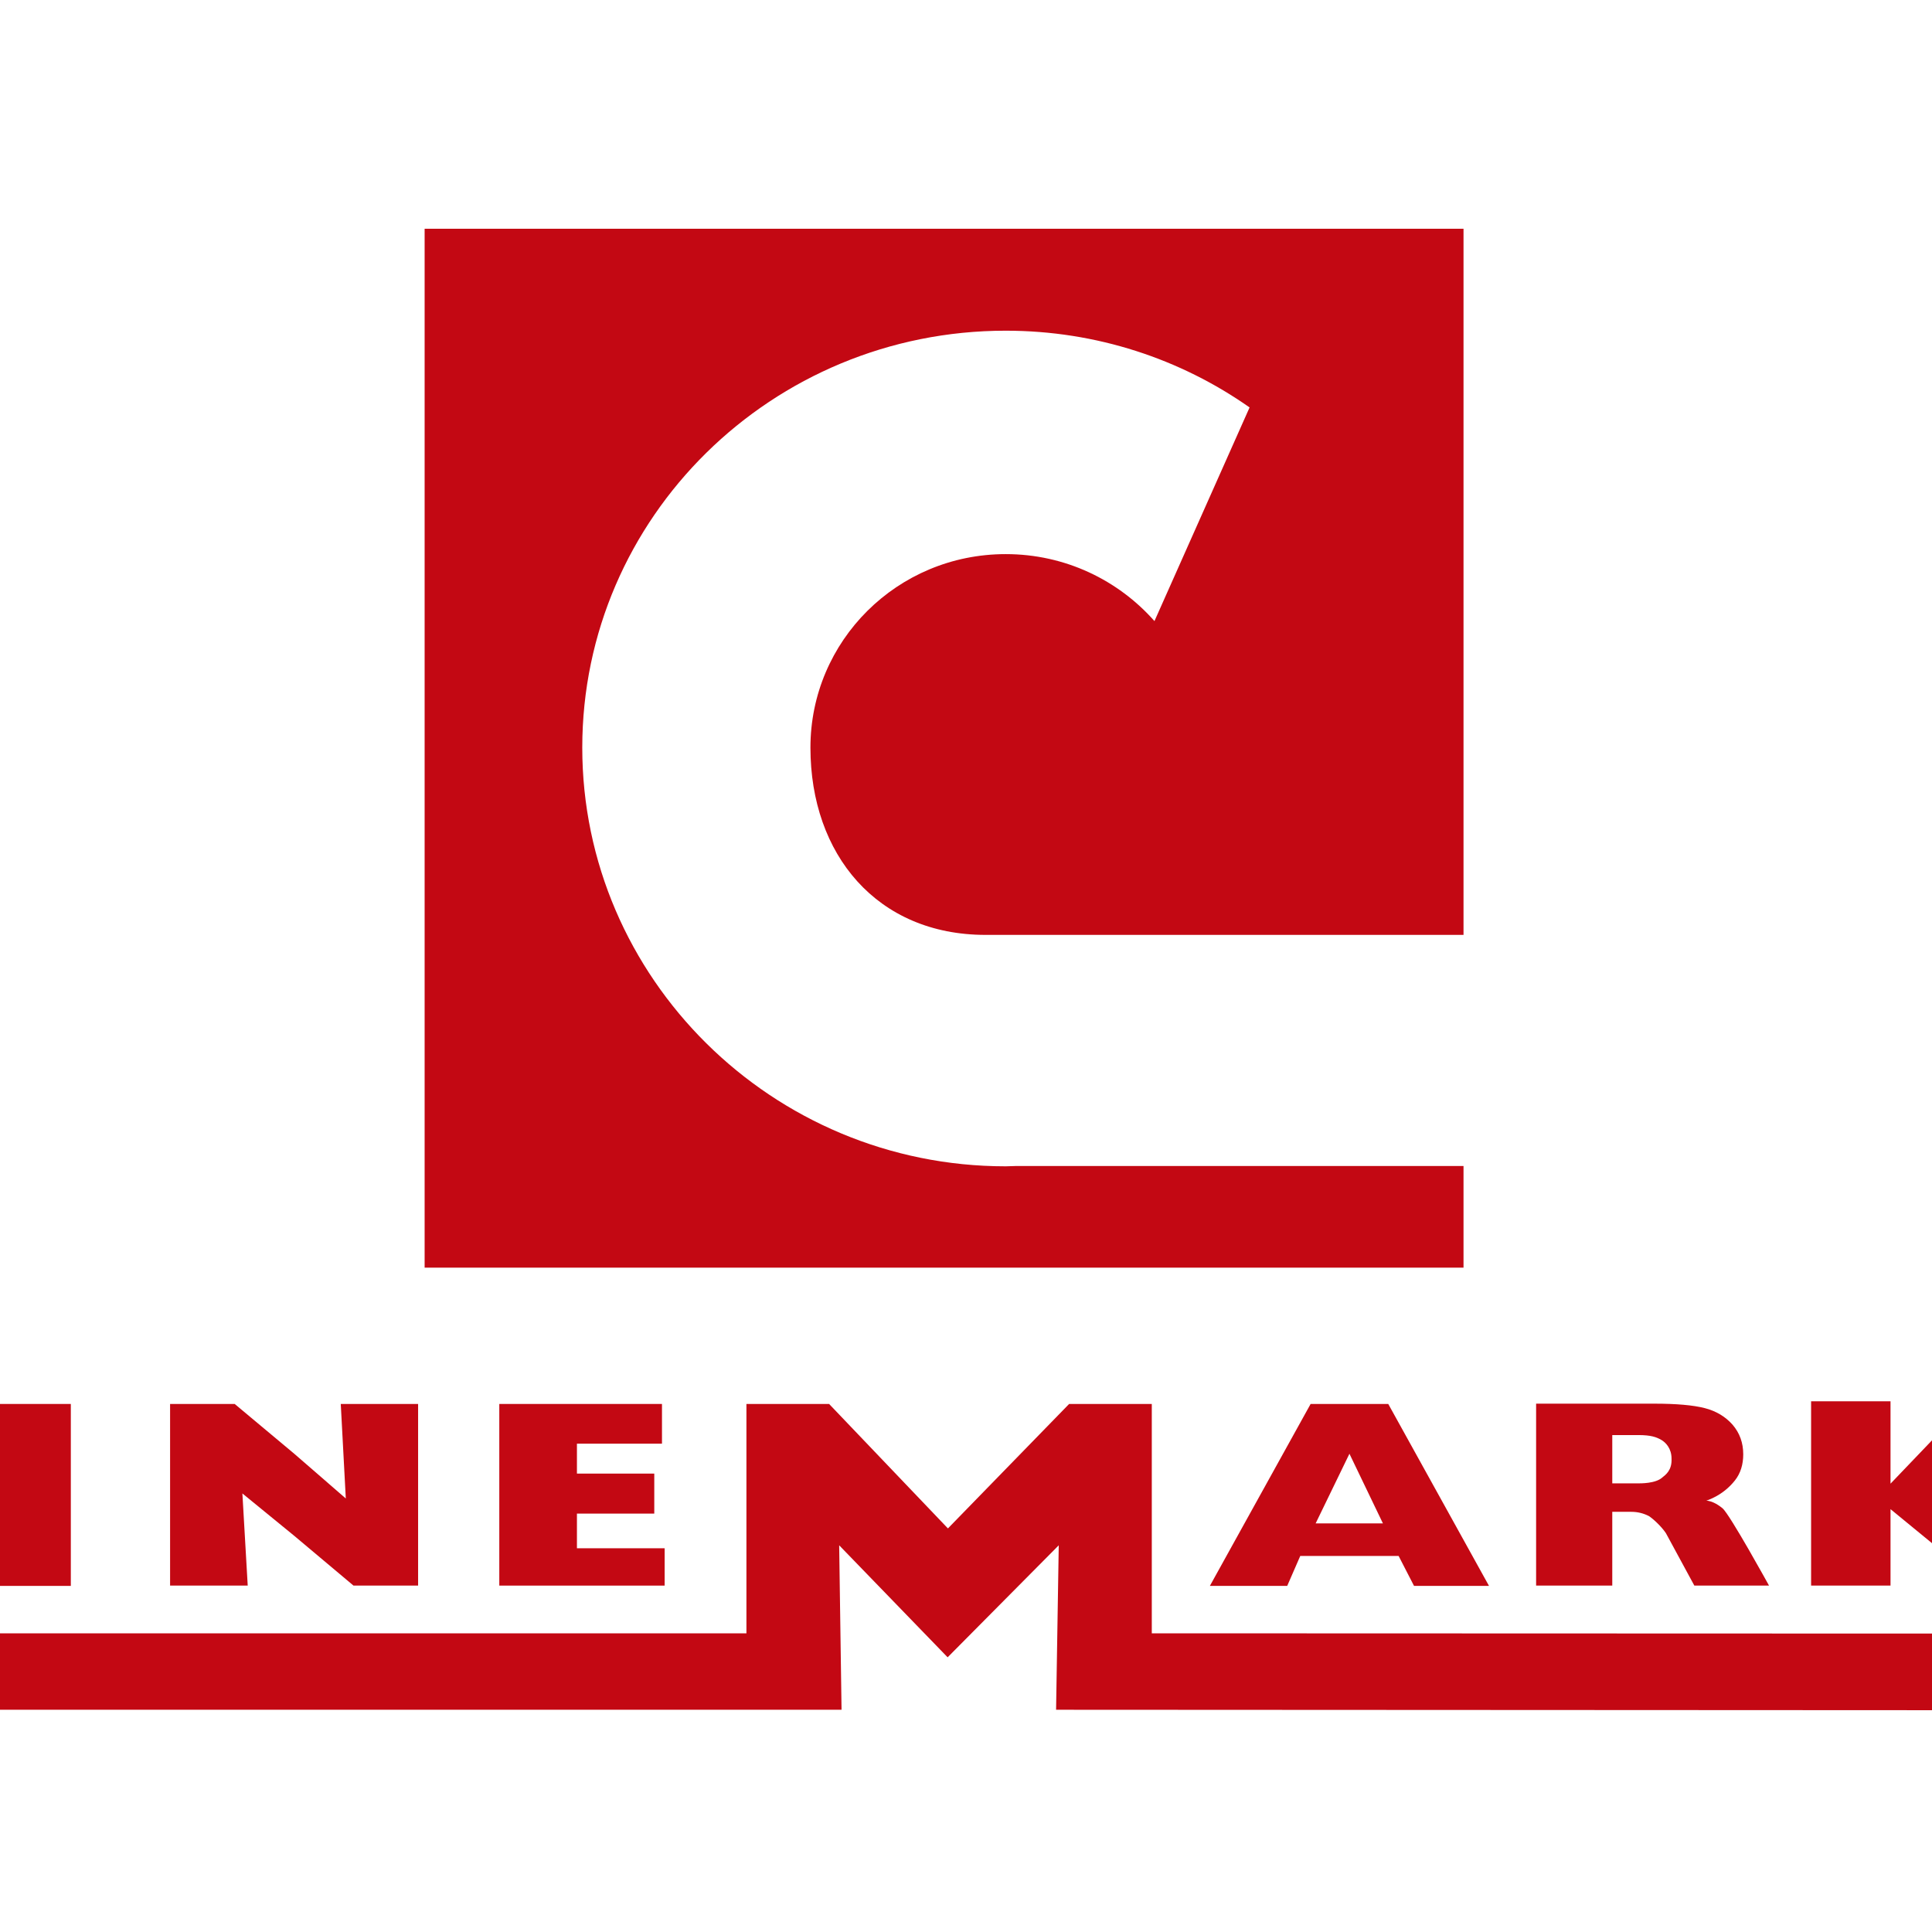 <?xml version="1.0" encoding="utf-8"?>
<!-- Generator: Adobe Illustrator 19.2.1, SVG Export Plug-In . SVG Version: 6.00 Build 0)  -->
<svg version="1.1" id="layer" xmlns="http://www.w3.org/2000/svg" xmlns:xlink="http://www.w3.org/1999/xlink" x="0px" y="0px"
	 viewBox="0 0 652 652" style="enable-background:new 0 0 652 652;" xml:space="preserve">
<style type="text/css">
	.st0{fill:#231815;}
	.st1{fill:#C30813;}
</style>
<g>
	<path class="st0" d="M745.9,546.3c6.8,0,12.6-5.2,12.6-12.4c0-7.2-5.8-12.4-12.6-12.4c-6.9,0-12.6,5.2-12.6,12.4
		C733.2,541,739,546.3,745.9,546.3 M745.9,523.5c5.6,0,10,4.4,10,10.3c0,6-4.5,10.4-10,10.4c-5.7,0-10.1-4.4-10.1-10.4
		C735.7,528,740.1,523.5,745.9,523.5"/>
	<path class="st0" d="M743.2,534.8h2.5l3.7,6.2h2.4l-4.1-6.3c2.1-0.3,3.7-1.4,3.7-4c0-2.8-1.7-4.1-5.1-4.1H741V541h2.2V534.8
		 M743.2,528.6h2.9c1.5,0,3.1,0.3,3.1,2.1c0,2.2-1.6,2.4-3.5,2.4h-2.6V528.6z"/>
	<path class="st1" d="M468.5,473.8h-26.2l-34,61.4h26.1l4.4-10.1H472l5.2,10.1h25.3L468.5,473.8z M444,514.1l11.4-23.5l11.3,23.5
		H444z"/>
	<polygon class="st1" points="81.8,504 99.3,518.3 119.3,535.1 141.1,535.1 141.1,473.8 115,473.8 116.7,505.7 99.3,490.6 
		79.2,473.8 57.4,473.8 57.4,535.1 83.6,535.1 	"/>
	<polygon class="st1" points="224.3,522.5 194.7,522.5 194.7,510.8 220.8,510.8 220.8,497.3 194.7,497.3 194.7,487.2 223.4,487.2 
		223.4,473.8 168.5,473.8 168.5,535.1 224.3,535.1 	"/>
	<rect x="-1.4" y="473.8" class="st1" width="25.3" height="61.4"/>
	<path class="st1" d="M581.3,509c-4.4-3.6-6.7-2.1-4.8-2.8c0.5-0.2,1-0.4,1.4-0.6c3.2-1.5,5.7-3.6,7.6-6c1.9-2.4,2.8-5.4,2.8-8.8
		c0-3.9-1.2-7.2-3.6-10c-2.4-2.7-5.5-4.6-9.4-5.6c-3.9-1-9.6-1.5-17-1.5h-39.9v61.4h25.7v-24.9h6.4c2.2,0,4.1,0.5,5.9,1.4
		c1.3,0.8,4.2,3.4,5.8,5.8l9.6,17.7H597C597,535.1,583.8,511.1,581.3,509 M561,498.6c-2.3,2.1-7.4,2-8.5,2h-8.4v-16.3h8.8
		c4.3,0,6.1,0.7,7.7,1.6c1.6,0.9,3.5,3,3.5,6.3C564.3,496.2,562.1,497.7,561,498.6"/>
	<path class="st1" d="M761.9,577.2l-90.8-74.8l28.8-29.6h-35.2L638,500.7v-27.8h-26.8v62.2H638v-25.8l51.2,42l-300.5-0.1v-77.4
		h-27.9l-40.9,42l-40.1-42h-27.9v77.4H-3.2v-0.1h-54.2c0,0-5.3-1.2-11.2-5.5c-4.3-3.1-11.8-9.3-11.8-23.3c0-14,11.4-25.3,25.5-25.3
		c7.8,0,14.7,3.4,19.5,8.7l12.5-28c-9-6.3-20-10-31.9-10c-30.6,0-55.3,24.4-55.3,54.5c0,30.1,24.8,54.8,55.3,54.8c0.5,0,0.9,0,1.3,0
		l0,0h0.9v0H284l-0.8-55.5l36.6,37.8l37.5-37.8l-0.9,55.5L761.9,577.2"/>
	<path class="st1" d="M342.7,393.5c-1.1,0-2.1,0.1-3.3,0.1c-78.9,0-142.9-63.6-142.9-141.3c0-77.7,64-140.7,142.9-140.7
		c30.7,0,59.1,9.6,82.3,25.9l-32.1,72.1c-12.2-13.8-30.1-22.6-50.2-22.6c-36.6,0-65.9,29.3-65.9,65.3c0,36.1,22.5,63.2,59.1,63.2
		h161.3V77.2H143.3v350.6h350.6v-34.3L342.7,393.5L342.7,393.5"/>
</g>
</svg>
